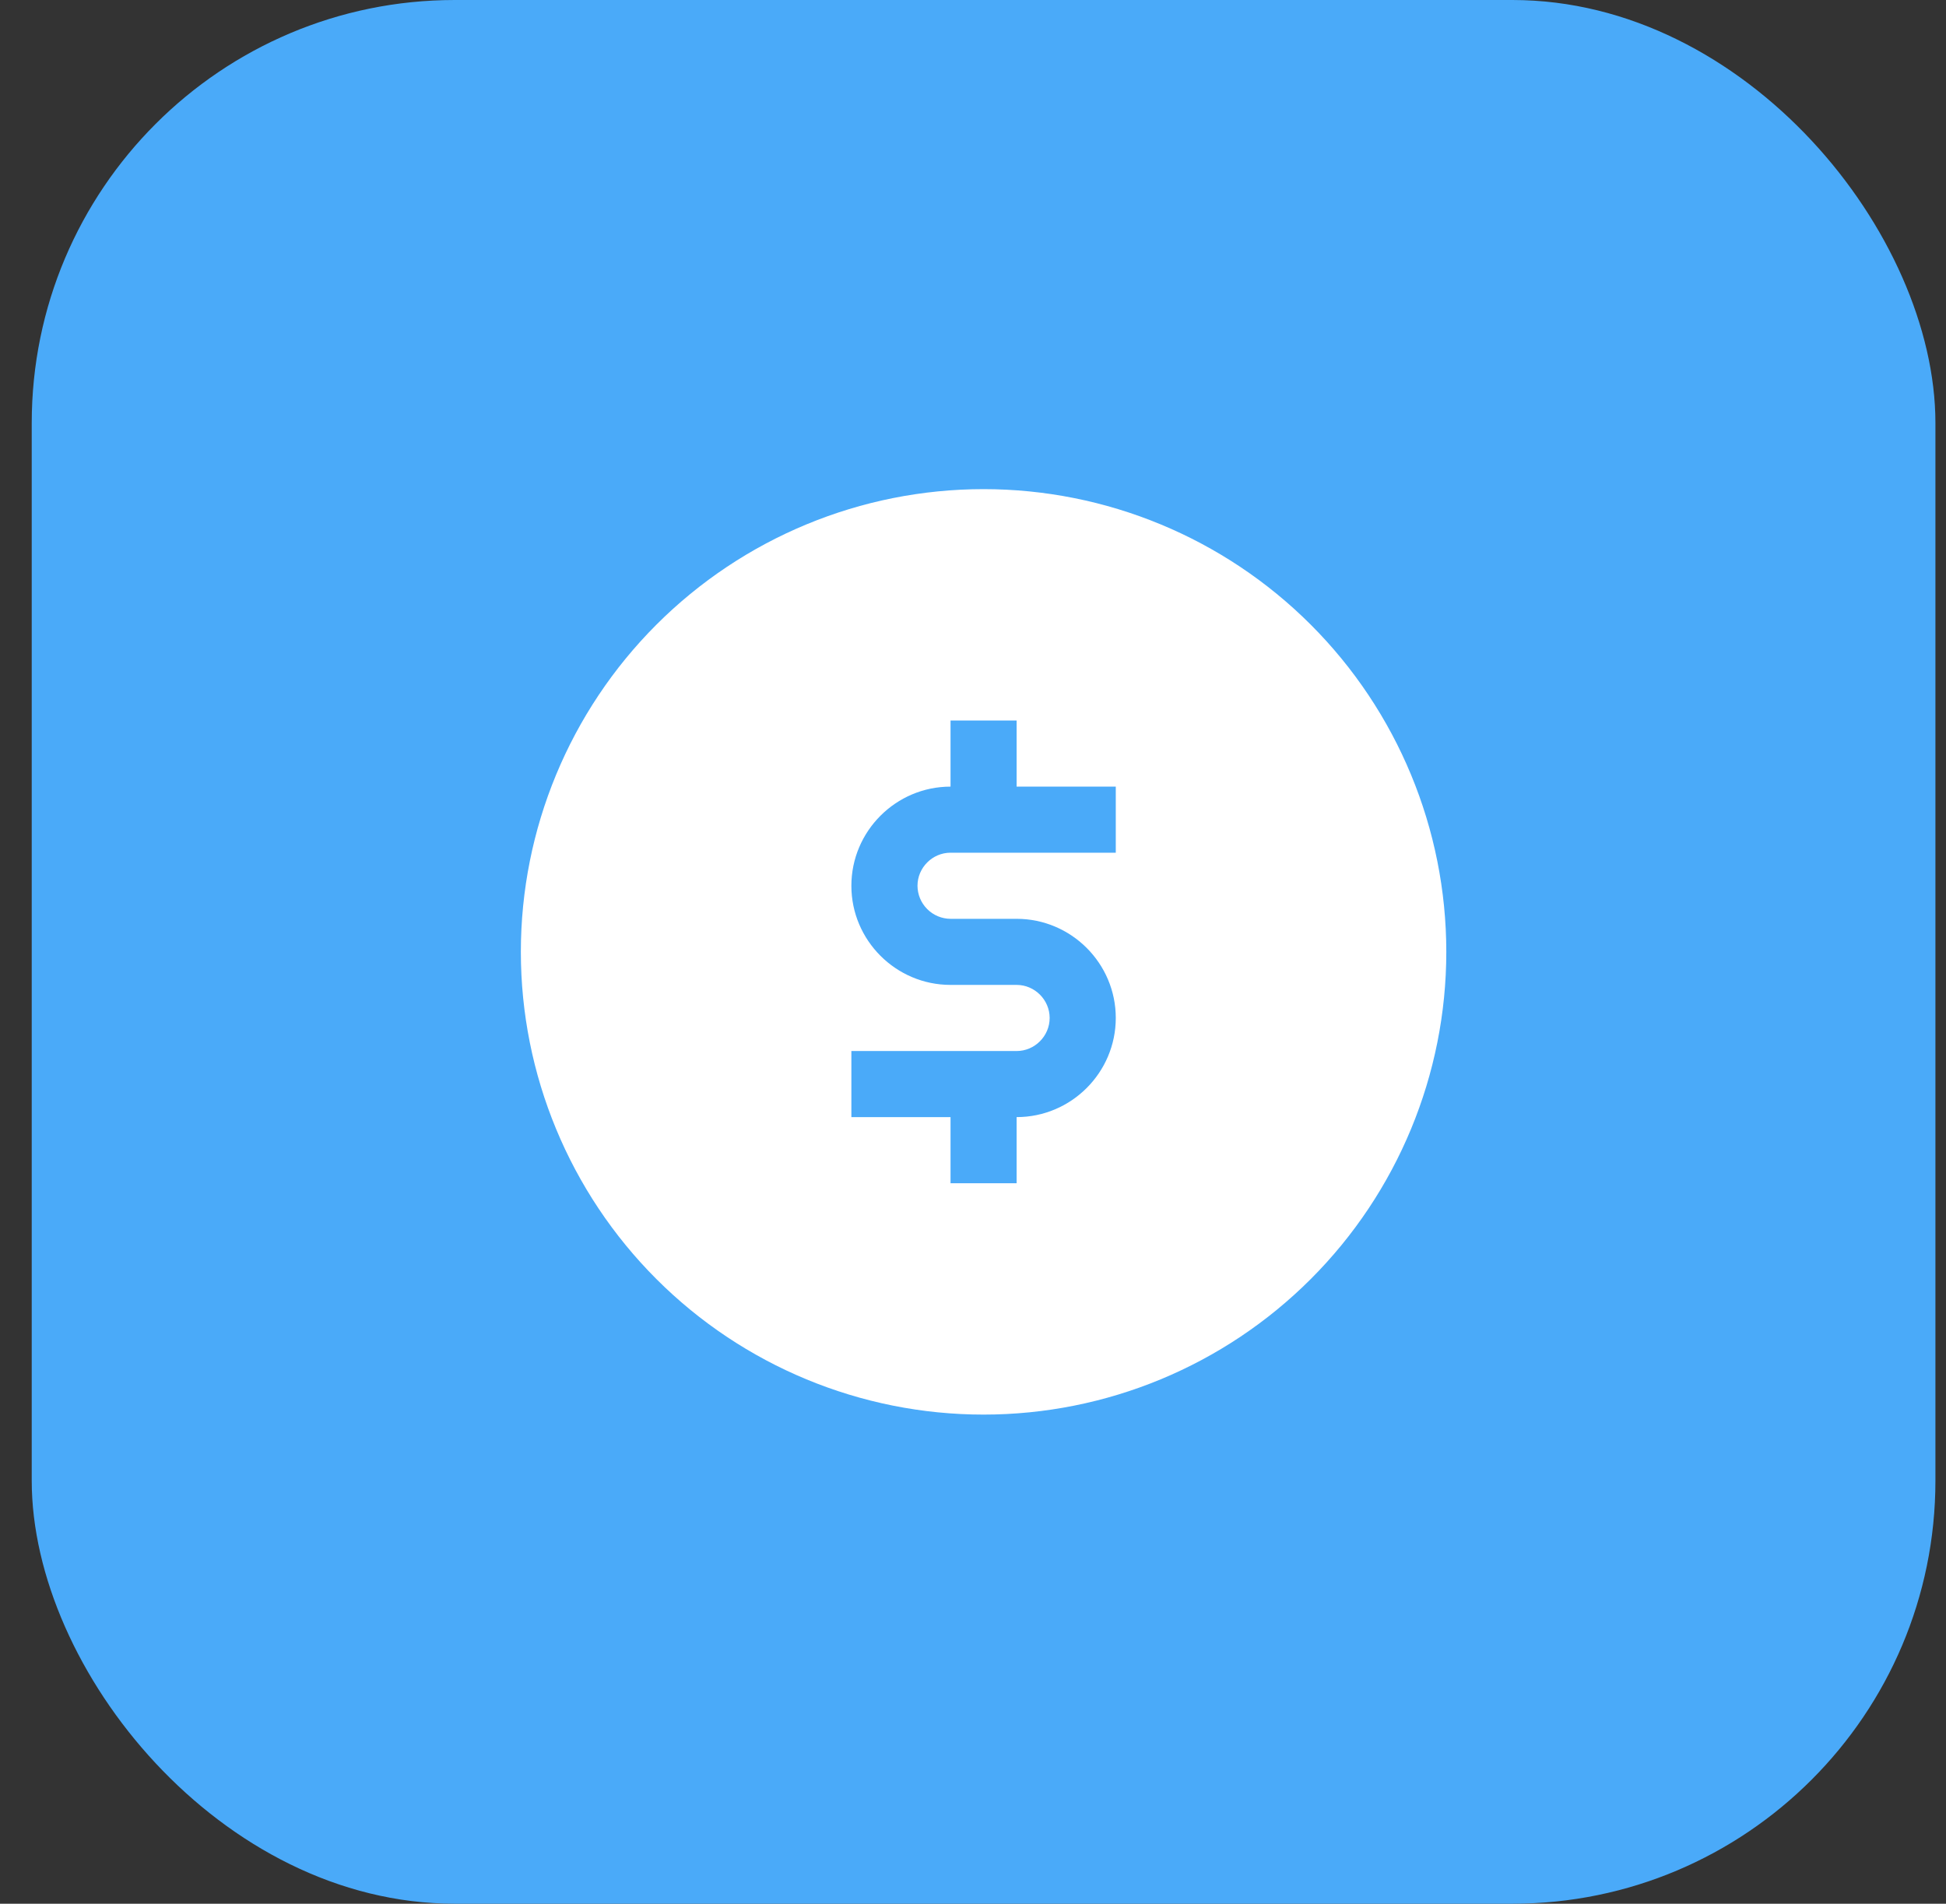 <svg width="46" height="45" viewBox="0 0 46 45" fill="none" xmlns="http://www.w3.org/2000/svg">
<rect x="0" y="0" width="46" height="45" fill="#333333" stroke="none"/>
<rect x="0.75" width="45" height="45" rx="10" fill="#4AAAF9"/>
<path fill-rule="evenodd" clip-rule="evenodd" d="M23.25 11.562C20.349 11.562 17.567 12.715 15.516 14.766C13.465 16.817 12.312 19.599 12.312 22.5C12.312 25.401 13.465 28.183 15.516 30.234C17.567 32.285 20.349 33.438 23.25 33.438C26.151 33.438 28.933 32.285 30.984 30.234C33.035 28.183 34.188 25.401 34.188 22.5C34.188 19.599 33.035 16.817 30.984 14.766C28.933 12.715 26.151 11.562 23.25 11.562ZM22.469 17.031V18.594C21.178 18.594 20.125 19.647 20.125 20.938C20.125 22.228 21.178 23.281 22.469 23.281H24.031C24.459 23.281 24.812 23.634 24.812 24.062C24.812 24.491 24.459 24.844 24.031 24.844H20.125V26.406H22.469V27.969H24.031V26.406C25.322 26.406 26.375 25.353 26.375 24.062C26.375 22.772 25.322 21.719 24.031 21.719H22.469C22.262 21.718 22.064 21.635 21.918 21.489C21.771 21.342 21.689 21.144 21.688 20.938C21.688 20.509 22.041 20.156 22.469 20.156H26.375V18.594H24.031V17.031H22.469Z" fill="white"/>
</svg>
